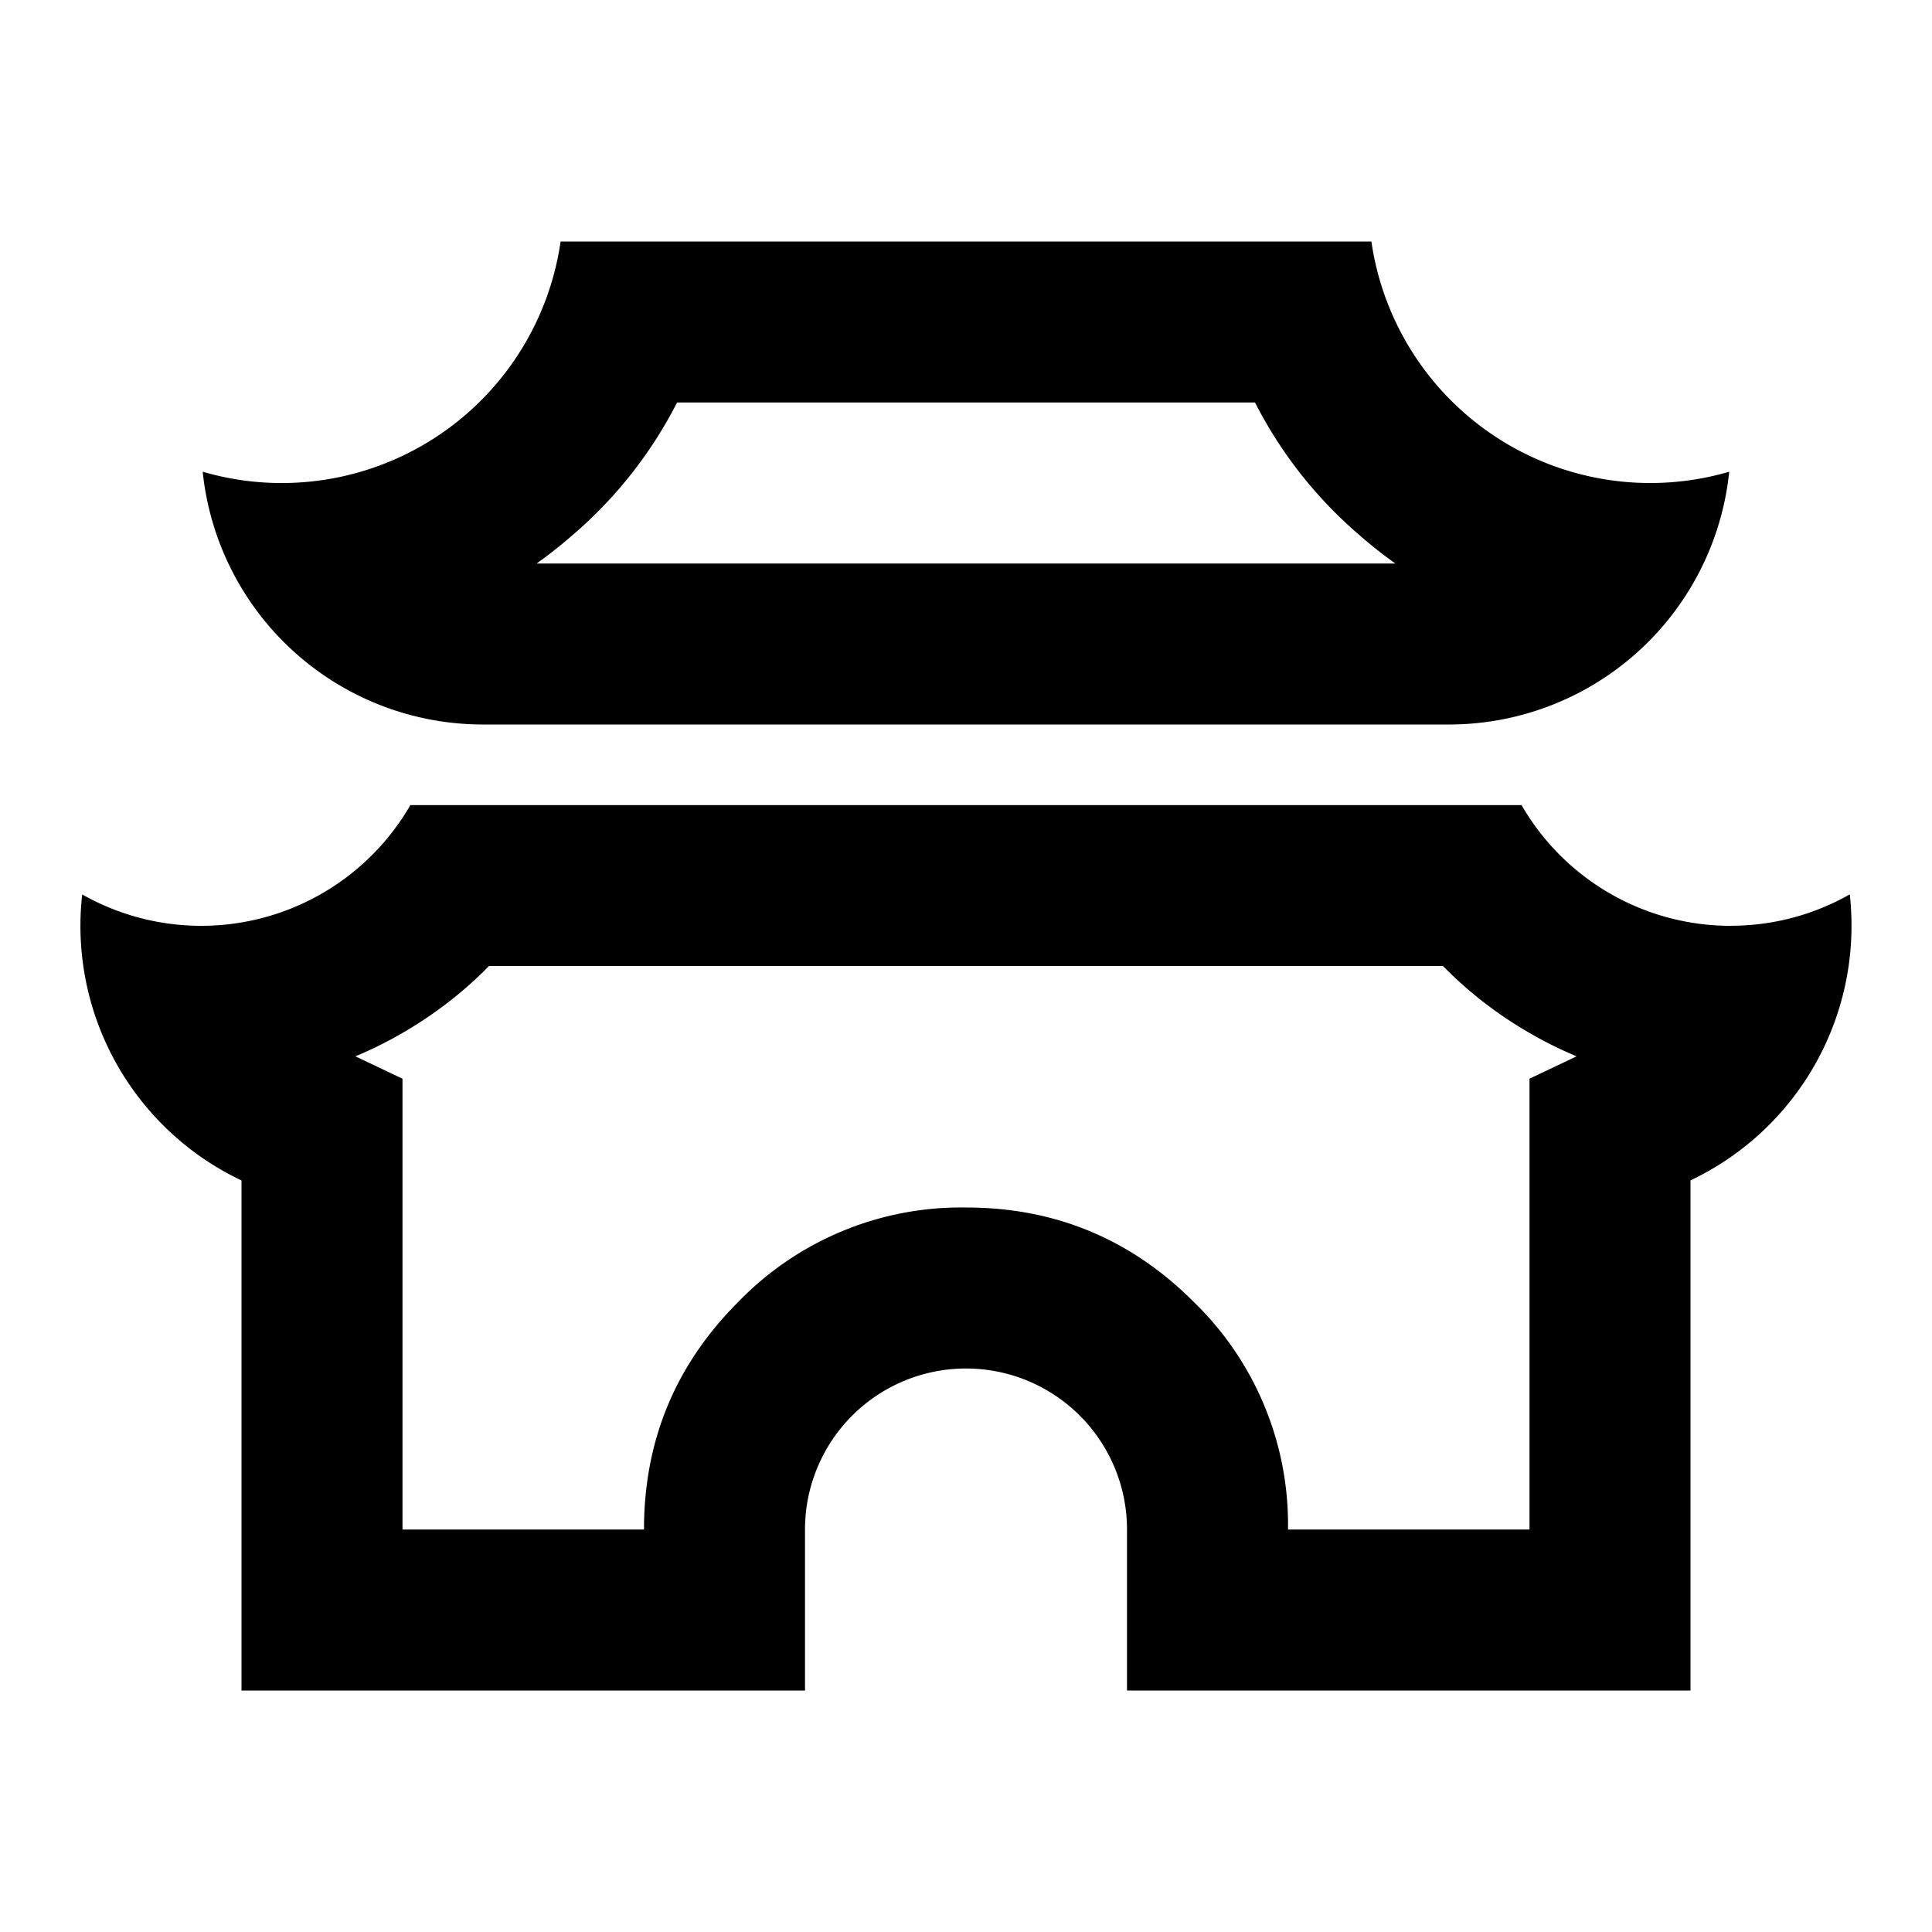 <svg xmlns="http://www.w3.org/2000/svg" width="3em" height="3em" viewBox="0 0 24 24"><path fill="currentColor" d="M6.964 3h10.072a3.5 3.5 0 0 0 4.445 2.86A3.5 3.5 0 0 1 18 9H6a3.5 3.5 0 0 1-3.482-3.14A3.5 3.5 0 0 0 6.964 3M16.9 6.658A5.4 5.4 0 0 1 15.59 5H8.411A5.4 5.4 0 0 1 7.1 6.658A6 6 0 0 1 6.667 7h10.666a6 6 0 0 1-.434-.342M21.5 11.5c.538 0 1.042-.142 1.479-.39q.021.192.021.39a3.5 3.5 0 0 1-2 3.163V21h-7v-2a2 2 0 1 0-4 0v2H3v-6.336a3.5 3.5 0 0 1-1.979-3.553a3 3 0 0 0 4.077-1.11h13.803a3 3 0 0 0 2.599 1.5m-2.537 1.309a5 5 0 0 1-1.038-.81H6.075q-.457.467-1.038.81q-.304.18-.622.312L5 13.4V19h3q0-1.657 1.172-2.828A3.85 3.85 0 0 1 12 15q1.657 0 2.828 1.172A3.85 3.85 0 0 1 16 19h3v-5.6l.585-.278a5 5 0 0 1-.622-.312"/></svg>